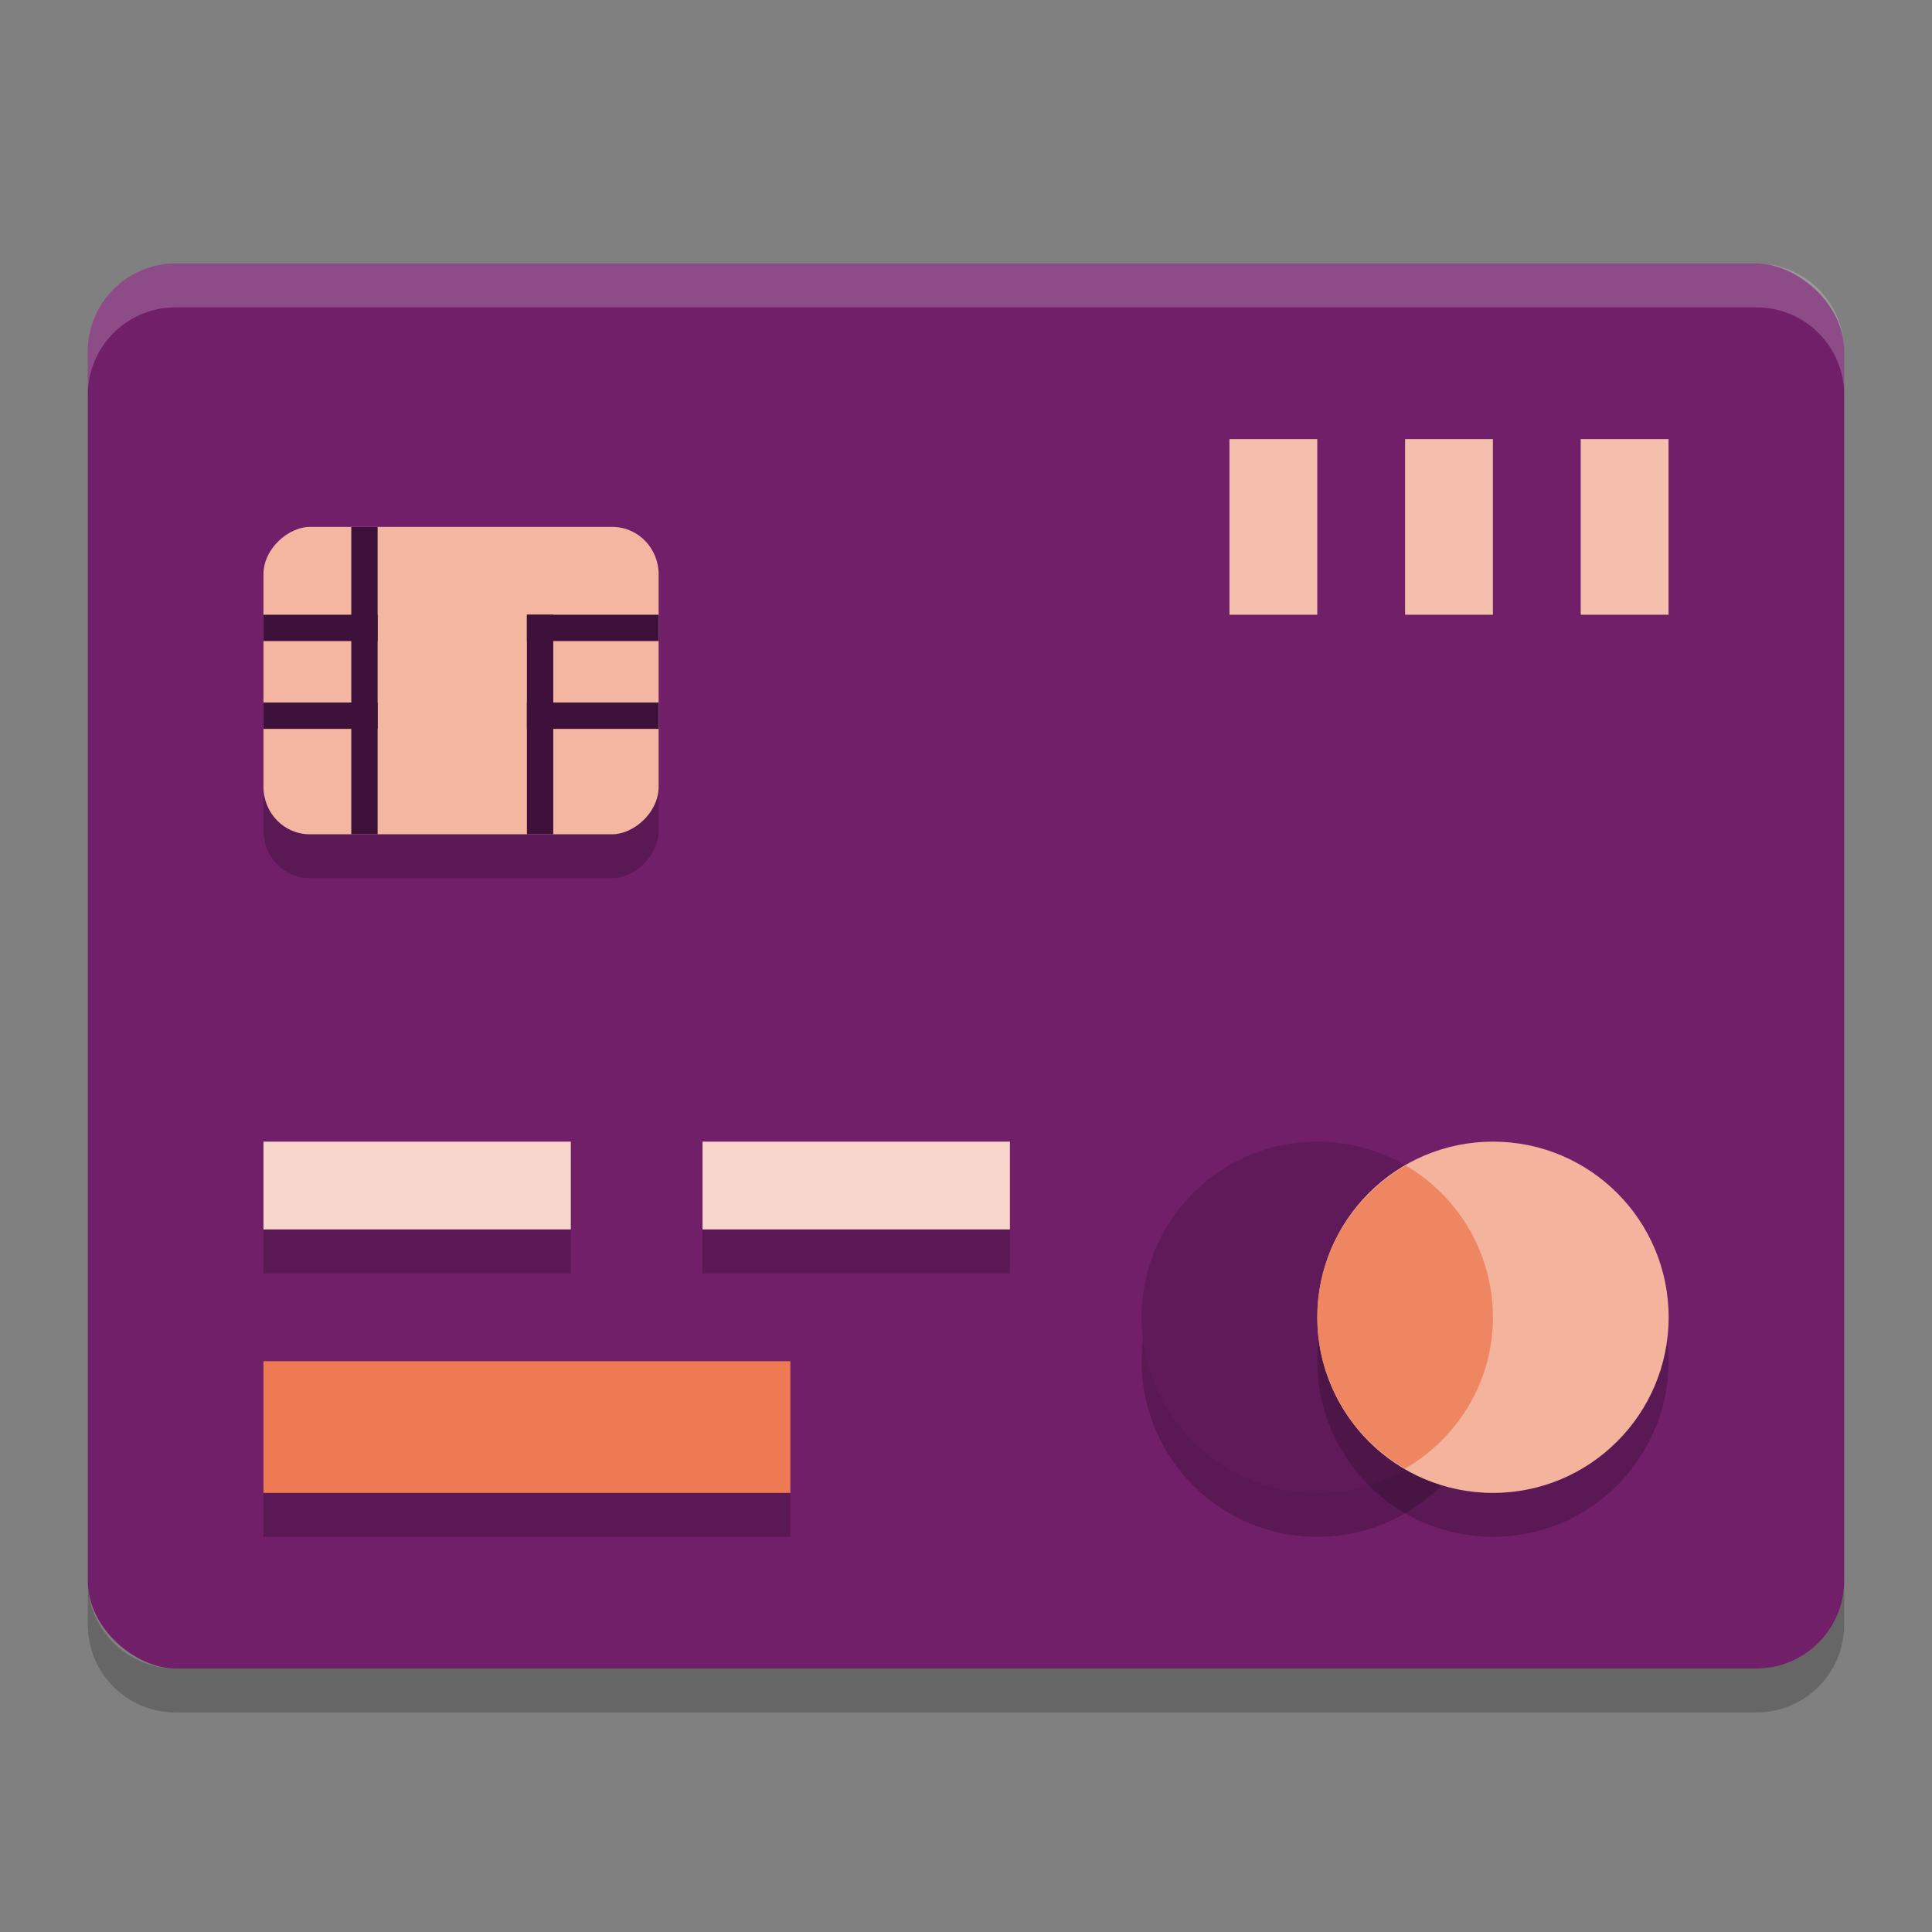 <svg xmlns="http://www.w3.org/2000/svg" width="22" height="22" version="1">
 <rect width="100%" height="100%" fill="#808080" stroke="none"/>
 <rect style="fill:#711f69" width="16" height="20" x="-19" y="-21" rx="1" ry="1" transform="matrix(0,-1,-1,0,0,0)"/>
 <path style="opacity:0.2;fill:#ffffff" d="M 2,3 C 1.446,3 1,3.446 1,4 v 0.5 c 0,-0.554 0.446,-1 1,-1 h 18 c 0.554,0 1,0.446 1,1 V 4 C 21,3.446 20.554,3 20,3 Z"/>
 <path style="opacity:0.2" d="m 1,18 v 0.5 c 0,0.554 0.446,1 1,1 h 18 c 0.554,0 1,-0.446 1,-1 V 18 c 0,0.554 -0.446,1 -1,1 H 2 C 1.446,19 1,18.554 1,18 Z"/>
 <path style="opacity:0.2" d="m 17,15.5 c 0,1.104 -0.895,2 -2,2 C 13.895,17.5 13,16.604 13,15.5 c 0,-1.105 0.895,-2 2,-2 A 2,2 0 0 1 17,15.5 Z m 0,0"/>
 <path style="fill:#601a5a" d="m 17,15 c 0,1.104 -0.895,2 -2,2 C 13.895,17 13,16.104 13,15 c 0,-1.105 0.895,-2 2,-2 A 2,2 0 0 1 17,15 Z m 0,0"/>
 <path style="opacity:0.2" d="m 19.001,15.5 c 0,1.104 -0.896,2 -2,2 -1.104,0 -2,-0.895 -2,-2 0,-1.105 0.896,-2 2,-2 1.105,0 2,0.895 2,2 z m 0,0"/>
 <path style="fill:#f4b39d" d="m 19.001,15 c 0,1.104 -0.896,2 -2,2 -1.104,0 -2,-0.895 -2,-2 0,-1.105 0.896,-2 2,-2 1.105,0 2,0.895 2,2 z m 0,0"/>
 <path style="fill:#ed7a53" d="M 3,15.5 H 9 v 1.5 H 3 Z m 0,0"/>
 <path style="fill:#f8d5ca" d="m 3,13 h 3.5 v 1 H 3 Z m 0,0"/>
 <rect style="fill:#f5bfad" width="1" height="2" x="14" y="5"/>
 <rect style="fill:#f5bfad" width="1" height="2" x="16" y="5"/>
 <rect style="fill:#f5bfad" width="1" height="2" x="18" y="5"/>
 <rect style="opacity:0.2" width="3.5" height=".5" x="3" y="14"/>
 <path style="fill:#f8d5ca" d="m 8,13 h 3.5 v 1 H 8 Z m 0,0"/>
 <rect style="opacity:0.2" width="3.5" height=".5" x="8" y="14"/>
 <rect style="opacity:0.2" width="6" height=".5" x="3" y="17"/>
 <path style="fill:#ee8662" d="m 16.008,13.273 c -0.599,0.346 -1.008,0.985 -1.008,1.727 0,0.738 0.405,1.376 1,1.723 0.596,-0.346 1,-0.984 1,-1.723 A 2,2 0 0 0 16.008,13.273 Z"/>
 <rect style="opacity:0.2" width="3.5" height="4.5" x="6.5" y="-7.5" rx=".541" ry=".526" transform="rotate(90)"/>
 <rect style="fill:#f4b6a1" width="3.5" height="4.5" x="6" y="-7.5" rx=".541" ry=".526" transform="rotate(90)"/>
 <rect style="fill:#3d1139" width="1.3" height=".3" x="3" y="7"/>
 <rect style="fill:#3d1139" width="1.3" height=".3" x="3" y="8"/>
 <rect style="fill:#3d1139" width="1.5" height=".3" x="6" y="8"/>
 <rect style="fill:#3d1139" width="1.5" height=".3" x="6" y="7"/>
 <rect style="fill:#3d1139" width=".3" height="3.5" x="4" y="6"/>
 <rect style="fill:#3d1139" width=".3" height="2.5" x="6" y="7"/>
</svg>

